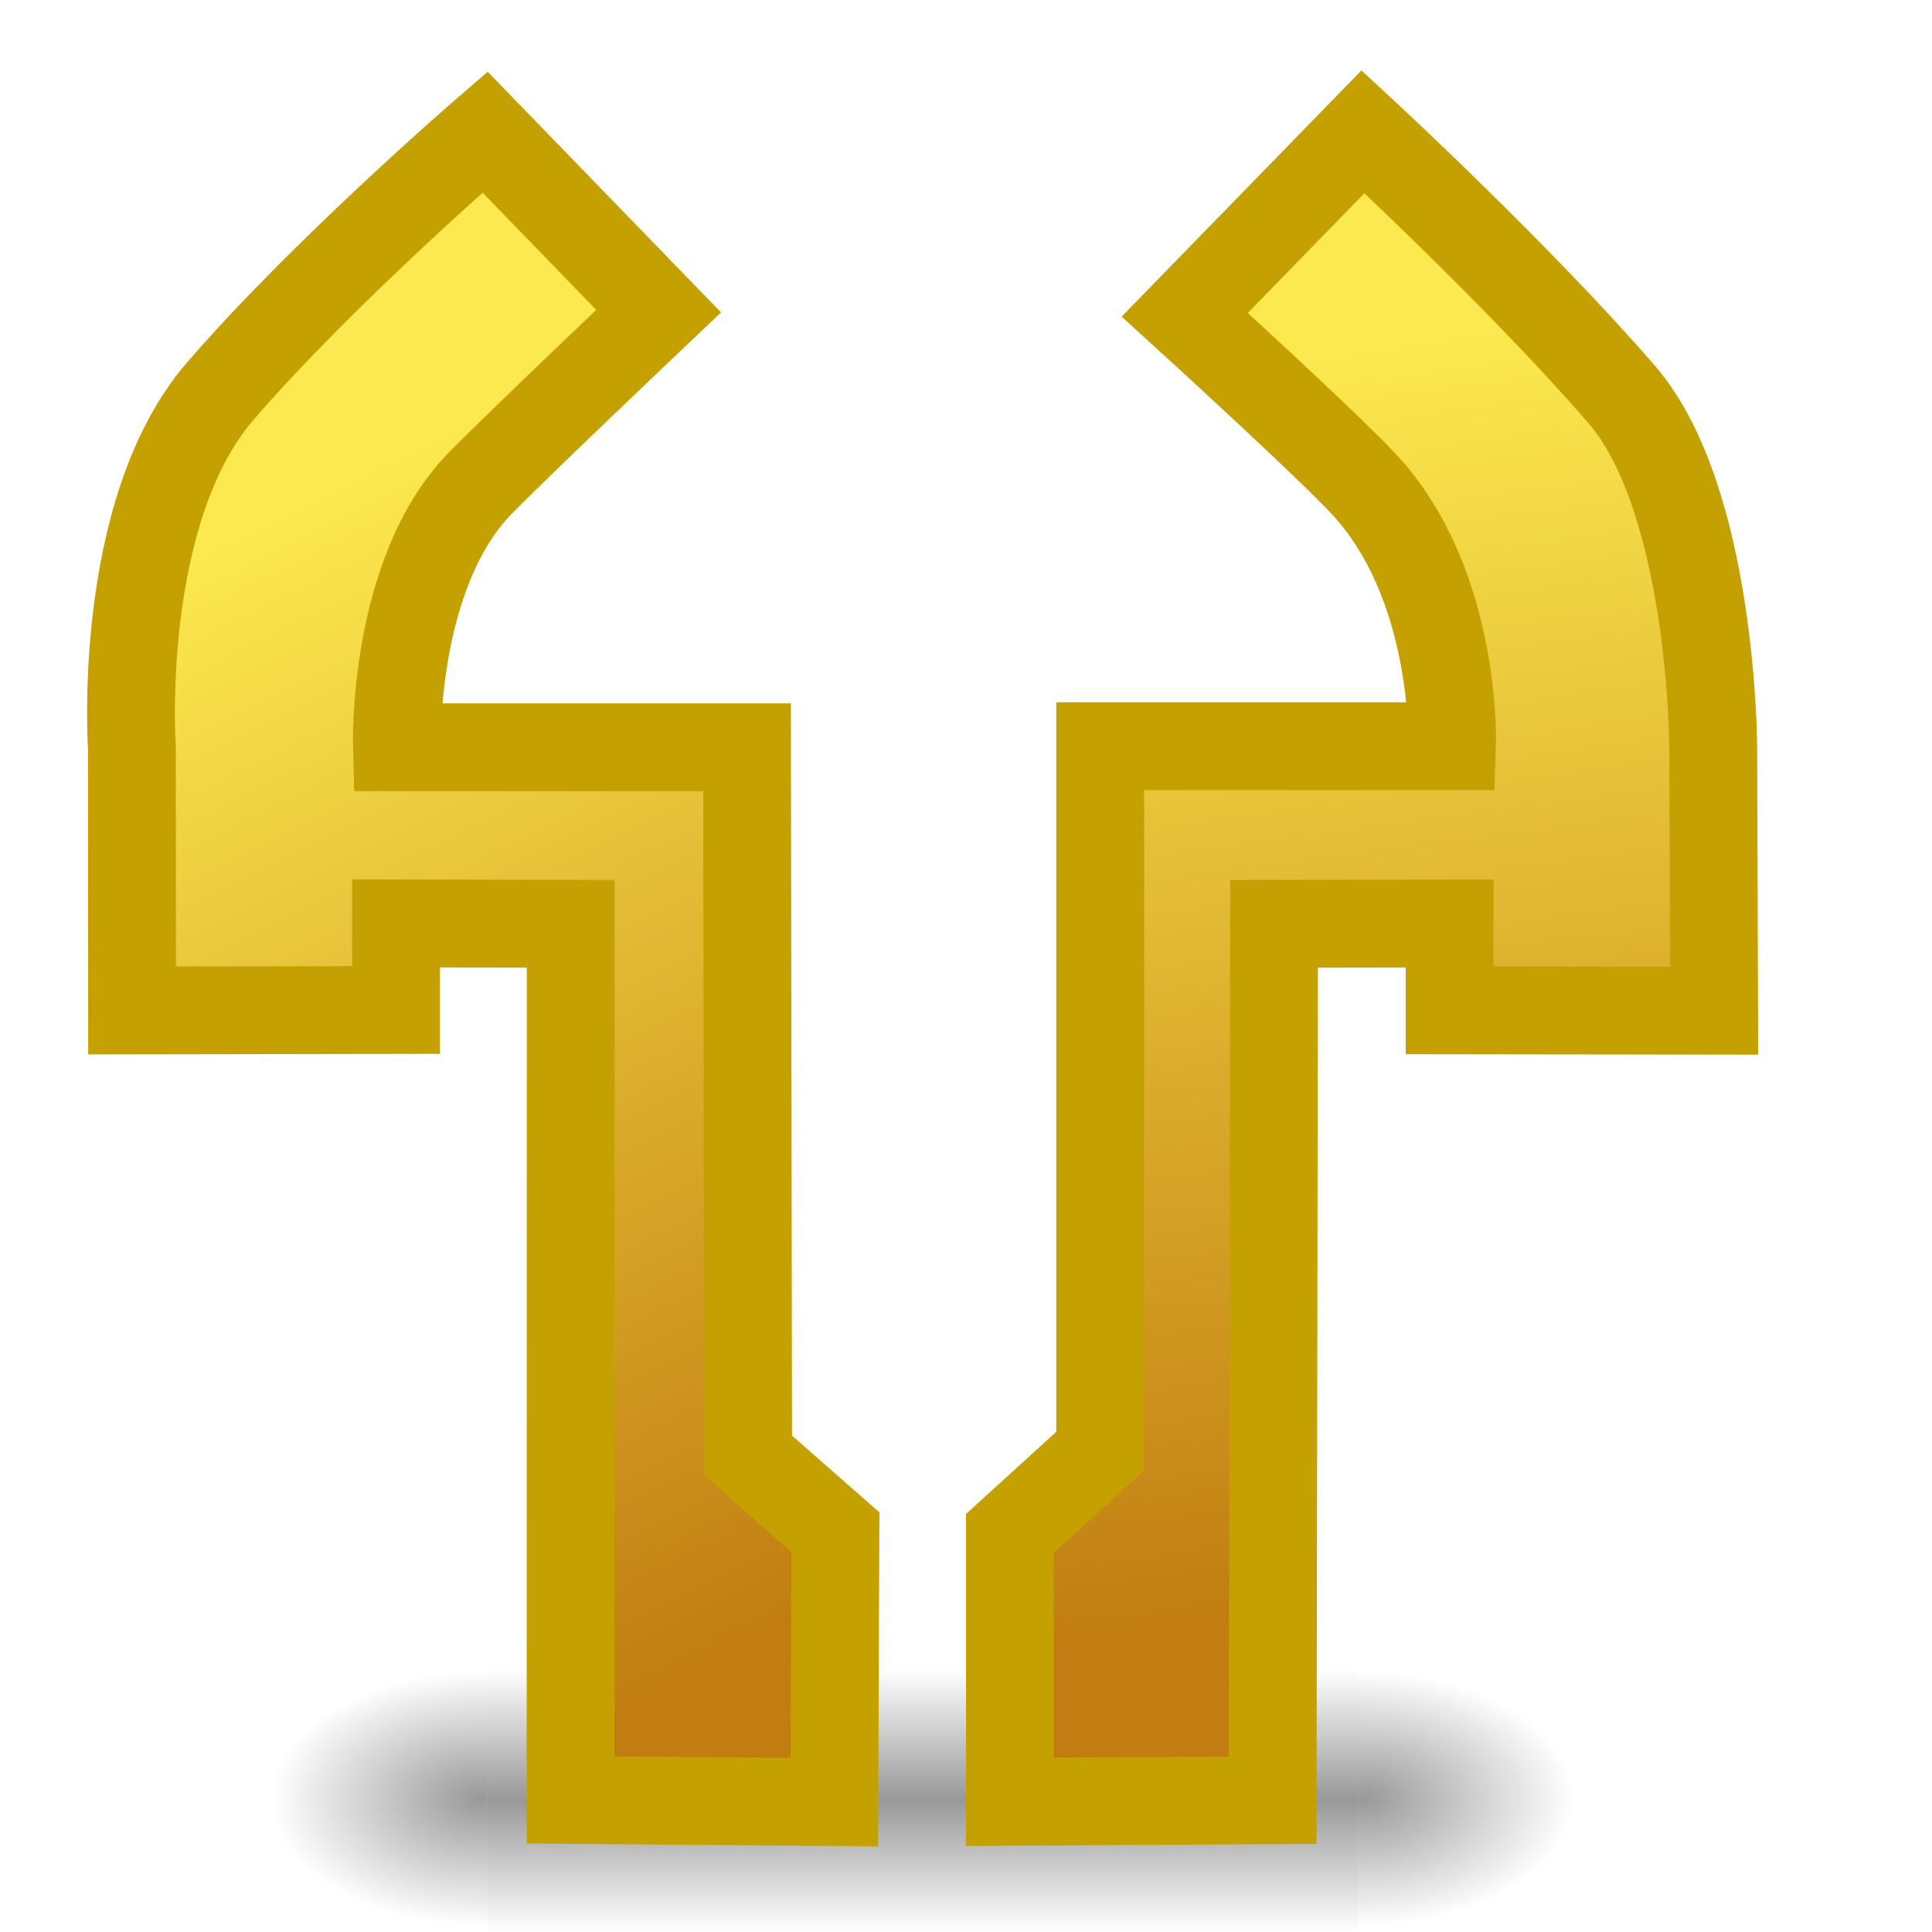 <?xml version="1.0" encoding="UTF-8" standalone="no"?>
<!-- Created with Inkscape (http://www.inkscape.org/) -->
<svg
   xmlns:dc="http://purl.org/dc/elements/1.1/"
   xmlns:cc="http://web.resource.org/cc/"
   xmlns:rdf="http://www.w3.org/1999/02/22-rdf-syntax-ns#"
   xmlns:svg="http://www.w3.org/2000/svg"
   xmlns="http://www.w3.org/2000/svg"
   xmlns:xlink="http://www.w3.org/1999/xlink"
   xmlns:sodipodi="http://sodipodi.sourceforge.net/DTD/sodipodi-0.dtd"
   xmlns:inkscape="http://www.inkscape.org/namespaces/inkscape"
   width="22px"
   height="22px"
   id="svg1307"
   sodipodi:version="0.32"
   inkscape:version="0.44.1"
   sodipodi:docbase="/home/dobey/.icons/hicolor/22x22/apps"
   sodipodi:docname="tribes2.svg">
  <defs
     id="defs1309">
    <radialGradient
       inkscape:collect="always"
       xlink:href="#linearGradient7197"
       id="radialGradient2960"
       gradientUnits="userSpaceOnUse"
       gradientTransform="matrix(-4.372486e-2,0,0,4.94117e-2,39.795,14.883)"
       cx="605.714"
       cy="486.648"
       fx="605.714"
       fy="486.648"
       r="117.143" />
    <linearGradient
       id="linearGradient7197">
      <stop
         style="stop-color:black;stop-opacity:1;"
         offset="0"
         id="stop7199" />
      <stop
         style="stop-color:black;stop-opacity:0;"
         offset="1"
         id="stop7201" />
    </linearGradient>
    <radialGradient
       inkscape:collect="always"
       xlink:href="#linearGradient7197"
       id="radialGradient2958"
       gradientUnits="userSpaceOnUse"
       gradientTransform="matrix(4.372486e-2,0,0,4.94117e-2,8.205,14.883)"
       cx="605.714"
       cy="486.648"
       fx="605.714"
       fy="486.648"
       r="117.143" />
    <linearGradient
       inkscape:collect="always"
       xlink:href="#linearGradient5048"
       id="linearGradient2956"
       gradientUnits="userSpaceOnUse"
       gradientTransform="matrix(4.372486e-2,0,0,4.94117e-2,8.197,14.883)"
       x1="302.857"
       y1="366.648"
       x2="302.857"
       y2="609.505" />
    <linearGradient
       inkscape:collect="always"
       xlink:href="#linearGradient2087"
       id="linearGradient2103"
       gradientUnits="userSpaceOnUse"
       x1="37.657"
       y1="23.195"
       x2="42.711"
       y2="18.208" />
    <linearGradient
       inkscape:collect="always"
       xlink:href="#linearGradient2075"
       id="linearGradient2101"
       gradientUnits="userSpaceOnUse"
       gradientTransform="matrix(-0.403,0,0,0.423,20.544,0.86)"
       x1="19.292"
       y1="8.077"
       x2="15.081"
       y2="41.362" />
    <linearGradient
       id="linearGradient2087">
      <stop
         style="stop-color:#babdb6;stop-opacity:1;"
         offset="0"
         id="stop2089" />
      <stop
         style="stop-color:#eeeeec;stop-opacity:1;"
         offset="1"
         id="stop2091" />
    </linearGradient>
    <linearGradient
       inkscape:collect="always"
       xlink:href="#linearGradient2087"
       id="linearGradient2093"
       x1="42.58"
       y1="23.078"
       x2="38.132"
       y2="18.208"
       gradientUnits="userSpaceOnUse" />
    <linearGradient
       id="linearGradient2075">
      <stop
         style="stop-color:#fce94f;stop-opacity:1;"
         offset="0"
         id="stop2077" />
      <stop
         style="stop-color:#c17d11;stop-opacity:1;"
         offset="1"
         id="stop2079" />
    </linearGradient>
    <linearGradient
       inkscape:collect="always"
       xlink:href="#linearGradient2075"
       id="linearGradient2081"
       x1="5.358"
       y1="12.291"
       x2="20.154"
       y2="41.577"
       gradientUnits="userSpaceOnUse"
       gradientTransform="matrix(0.425,0,0,0.423,0.428,0.851)" />
    <radialGradient
       inkscape:collect="always"
       xlink:href="#linearGradient5048"
       id="radialGradient2190"
       gradientUnits="userSpaceOnUse"
       gradientTransform="matrix(-3.006087e-2,0,0,1.647059e-2,21.859,11.961)"
       cx="605.714"
       cy="486.648"
       fx="605.714"
       fy="486.648"
       r="117.143" />
    <radialGradient
       inkscape:collect="always"
       xlink:href="#linearGradient5048"
       id="radialGradient2193"
       gradientUnits="userSpaceOnUse"
       gradientTransform="matrix(3.006087e-2,0,0,1.647059e-2,0.141,11.961)"
       cx="605.714"
       cy="486.648"
       fx="605.714"
       fy="486.648"
       r="117.143" />
    <linearGradient
       id="linearGradient5048">
      <stop
         style="stop-color:black;stop-opacity:0;"
         offset="0"
         id="stop5050" />
      <stop
         id="stop5056"
         offset="0.5"
         style="stop-color:black;stop-opacity:1;" />
      <stop
         style="stop-color:black;stop-opacity:0;"
         offset="1"
         id="stop5052" />
    </linearGradient>
    <linearGradient
       inkscape:collect="always"
       xlink:href="#linearGradient5048"
       id="linearGradient2196"
       gradientUnits="userSpaceOnUse"
       gradientTransform="matrix(3.006087e-2,0,0,1.647059e-2,0.135,11.961)"
       x1="302.857"
       y1="366.648"
       x2="302.857"
       y2="609.505" />
    <linearGradient
       id="linearGradient5060">
      <stop
         style="stop-color:#ad7fa8;stop-opacity:1;"
         offset="0"
         id="stop5062" />
      <stop
         style="stop-color:#75507b;stop-opacity:0.8;"
         offset="1"
         id="stop5064" />
    </linearGradient>
    <linearGradient
       inkscape:collect="always"
       xlink:href="#linearGradient5060"
       id="linearGradient2187"
       x1="1.055"
       y1="9.002"
       x2="-2.112"
       y2="23.122"
       gradientUnits="userSpaceOnUse"
       gradientTransform="matrix(2.262,-3.486476e-17,-1.453090e-16,2.262,1.328643e-3,-1.243)" />
    <linearGradient
       inkscape:collect="always"
       xlink:href="#linearGradient5048"
       id="linearGradient2432"
       gradientUnits="userSpaceOnUse"
       gradientTransform="matrix(3.006087e-2,0,0,1.647059e-2,0.135,11.961)"
       x1="302.857"
       y1="366.648"
       x2="302.857"
       y2="609.505" />
    <radialGradient
       inkscape:collect="always"
       xlink:href="#linearGradient5048"
       id="radialGradient2434"
       gradientUnits="userSpaceOnUse"
       gradientTransform="matrix(3.006087e-2,0,0,1.647059e-2,0.141,11.961)"
       cx="605.714"
       cy="486.648"
       fx="605.714"
       fy="486.648"
       r="117.143" />
    <radialGradient
       inkscape:collect="always"
       xlink:href="#linearGradient5048"
       id="radialGradient2436"
       gradientUnits="userSpaceOnUse"
       gradientTransform="matrix(-3.006087e-2,0,0,1.647059e-2,21.859,11.961)"
       cx="605.714"
       cy="486.648"
       fx="605.714"
       fy="486.648"
       r="117.143" />
  </defs>
  <sodipodi:namedview
     id="base"
     pagecolor="#ffffff"
     bordercolor="#666666"
     borderopacity="1.0"
     inkscape:pageopacity="0.0"
     inkscape:pageshadow="2"
     inkscape:zoom="39.59798"
     inkscape:cx="11.184958"
     inkscape:cy="14.27889"
     inkscape:current-layer="layer1"
     showgrid="true"
     inkscape:grid-bbox="true"
     inkscape:document-units="px"
     inkscape:window-width="822"
     inkscape:window-height="893"
     inkscape:window-x="199"
     inkscape:window-y="36" />
  <g
     id="layer1"
     inkscape:label="Layer 1"
     inkscape:groupmode="layer">
    <g
       id="g2951"
       transform="matrix(0.469,0,0,0.25,-0.75,10.75)">
      <rect
         y="33"
         x="13.444"
         height="12"
         width="21.113"
         id="rect3954"
         style="opacity:0.402;color:black;fill:url(#linearGradient2956);fill-opacity:1;fill-rule:nonzero;stroke:none;stroke-width:1;stroke-linecap:round;stroke-linejoin:miter;marker:none;marker-start:none;marker-mid:none;marker-end:none;stroke-miterlimit:4;stroke-dasharray:none;stroke-dashoffset:0;stroke-opacity:1;visibility:visible;display:inline;overflow:visible" />
      <path
         sodipodi:nodetypes="cccc"
         id="path3956"
         d="M 34.556,33 C 34.556,33 34.556,45 34.556,45 C 36.808,45.022 40,42.311 40,38.999 C 40,35.687 37.487,33 34.556,33 z "
         style="opacity:0.402;color:black;fill:url(#radialGradient2958);fill-opacity:1;fill-rule:nonzero;stroke:none;stroke-width:1;stroke-linecap:round;stroke-linejoin:miter;marker:none;marker-start:none;marker-mid:none;marker-end:none;stroke-miterlimit:4;stroke-dasharray:none;stroke-dashoffset:0;stroke-opacity:1;visibility:visible;display:inline;overflow:visible" />
      <path
         style="opacity:0.402;color:black;fill:url(#radialGradient2960);fill-opacity:1;fill-rule:nonzero;stroke:none;stroke-width:1;stroke-linecap:round;stroke-linejoin:miter;marker:none;marker-start:none;marker-mid:none;marker-end:none;stroke-miterlimit:4;stroke-dasharray:none;stroke-dashoffset:0;stroke-opacity:1;visibility:visible;display:inline;overflow:visible"
         d="M 13.444,33 C 13.444,33 13.444,45 13.444,45 C 11.192,45.022 8,42.311 8,38.999 C 8,35.687 10.513,33 13.444,33 z "
         id="path3958"
         sodipodi:nodetypes="cccc" />
    </g>
    <path
       style="fill:url(#linearGradient2081);fill-opacity:1;fill-rule:evenodd;stroke:#c4a000;stroke-width:1px;stroke-linecap:butt;stroke-linejoin:miter;stroke-opacity:1"
       d="M 1.504,11.506 L 4.51,11.501 L 4.51,10.515 L 6.499,10.52 L 6.497,20.496 L 9.501,20.521 L 9.513,17.447 L 8.519,16.574 L 8.507,8.509 L 4.519,8.509 C 4.519,8.509 4.462,6.534 5.467,5.504 C 5.908,5.053 7.5,3.543 7.5,3.543 L 5.523,1.504 C 5.523,1.504 3.692,3.085 2.51,4.452 C 1.318,5.832 1.502,8.515 1.502,8.515 L 1.504,11.506 z "
       id="path1344"
       sodipodi:nodetypes="ccccccccccsccscc" />
    <path
       style="fill:url(#linearGradient2101);fill-opacity:1;fill-rule:evenodd;stroke:#c4a000;stroke-width:1px;stroke-linecap:butt;stroke-linejoin:miter;stroke-opacity:1"
       d="M 19.519,11.509 L 16.507,11.505 L 16.507,10.516 L 14.508,10.52 L 14.492,20.499 L 11.5,20.517 L 11.5,17.461 L 12.528,16.525 L 12.528,8.497 L 16.535,8.497 C 16.535,8.497 16.601,6.676 15.543,5.526 C 15.126,5.073 13.491,3.584 13.491,3.584 L 15.521,1.5 C 15.521,1.5 17.31,3.154 18.465,4.49 C 19.504,5.692 19.509,8.514 19.509,8.514 L 19.519,11.509 z "
       id="path2095"
       sodipodi:nodetypes="ccccccccccsccscc" />
  </g>
</svg>
